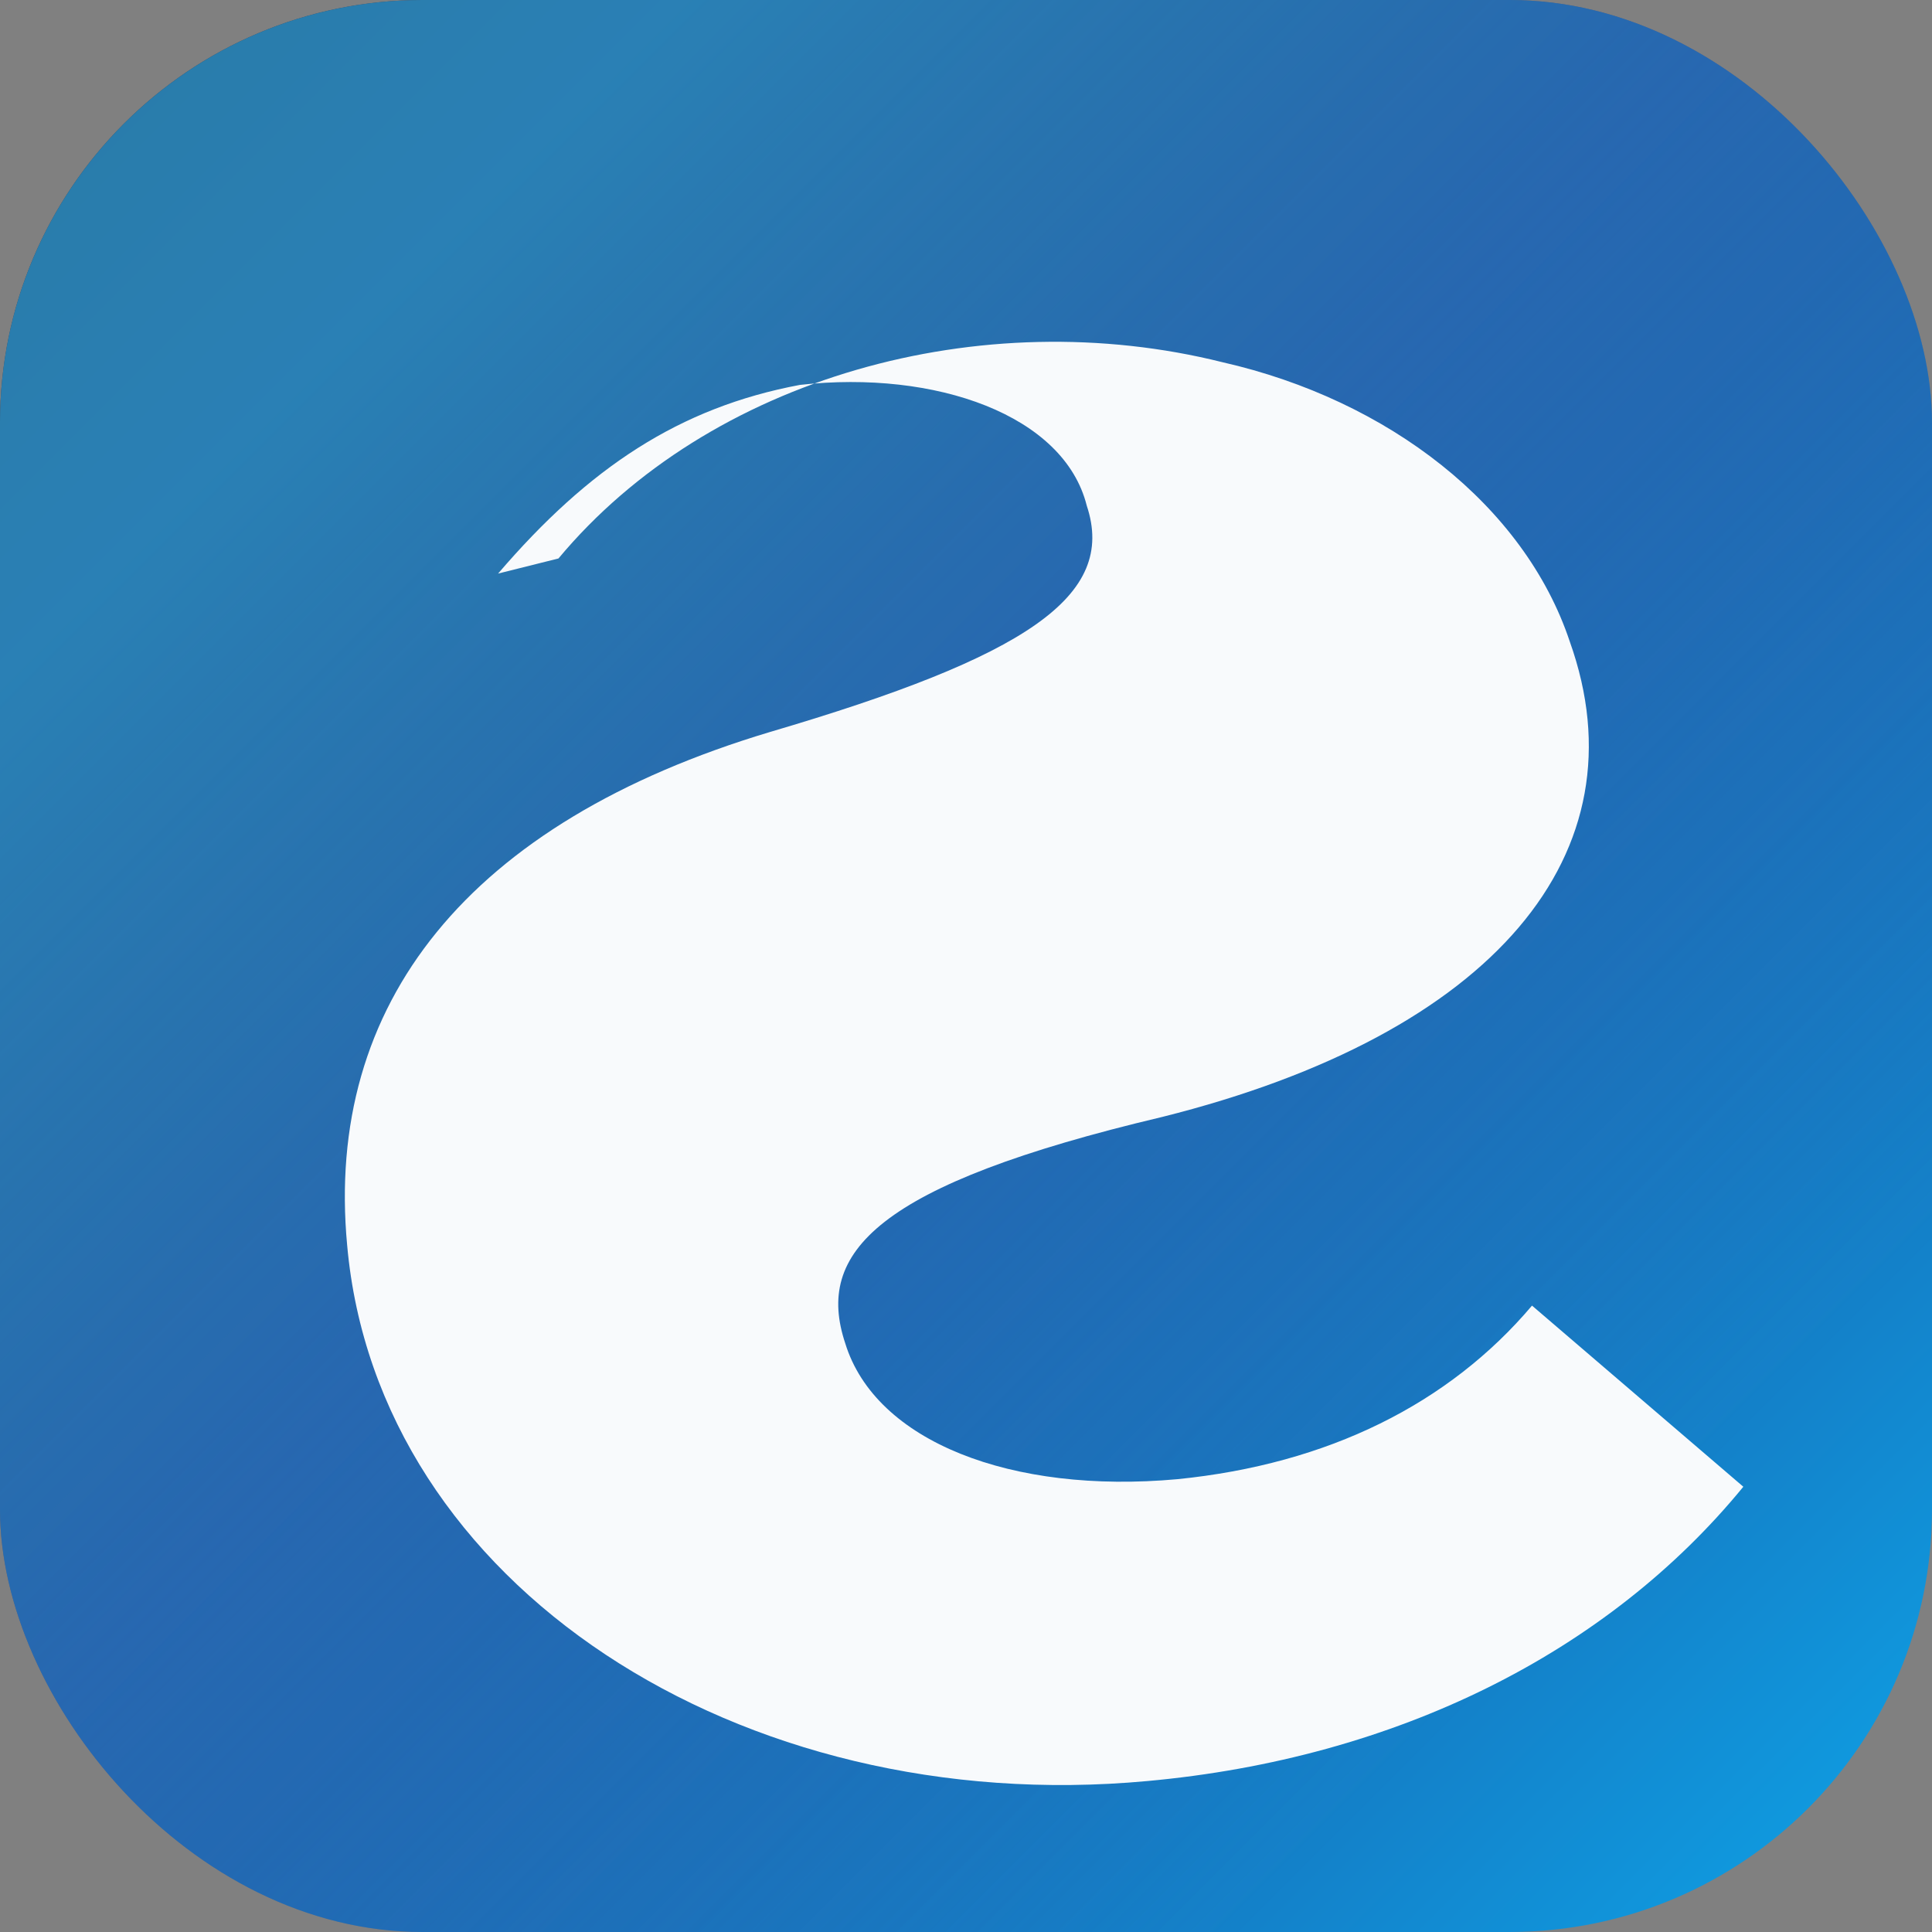 <svg xmlns="http://www.w3.org/2000/svg" viewBox="0 0 256 256" role="img" aria-labelledby="title desc">
  <rect x="0" y="0" width="256" height="256" fill="#808080" stroke="none"/>
  <title id="title">Scriptagher App Icon</title>
  <desc id="desc">Rounded gradient square with a stylised S monogram</desc>
  <defs>
    <linearGradient id="app-gradient" x1="0%" y1="0%" x2="100%" y2="100%">
      <stop offset="0%" stop-color="#0F172A" />
      <stop offset="45%" stop-color="#1E3A8A" />
      <stop offset="100%" stop-color="#0EA5E9" />
    </linearGradient>
    <linearGradient id="app-highlight" x1="18%" y1="18%" x2="82%" y2="82%">
      <stop offset="0%" stop-color="#38BDF8" stop-opacity="0.6" />
      <stop offset="100%" stop-color="#38BDF8" stop-opacity="0" />
    </linearGradient>
  </defs>
  <rect width="256" height="256" rx="56" fill="url(#app-gradient)" />
  <rect width="256" height="256" rx="56" fill="url(#app-highlight)" />
  <path
    fill="#F8FAFC"
    d="M74 74c20-24 56-34 88-26 22 5 40 19 46 37 10 28-10 52-54 63-38 9-46 18-42 30 4 13 22 20 44 18 20-2 36-10 47-23l28 24c-18 22-46 36-79 39-54 5-102-26-106-71-3-32 16-56 56-68 34-10 46-18 42-30-3-12-20-18-38-16-16 3-28 11-40 25z"
  />
</svg>
